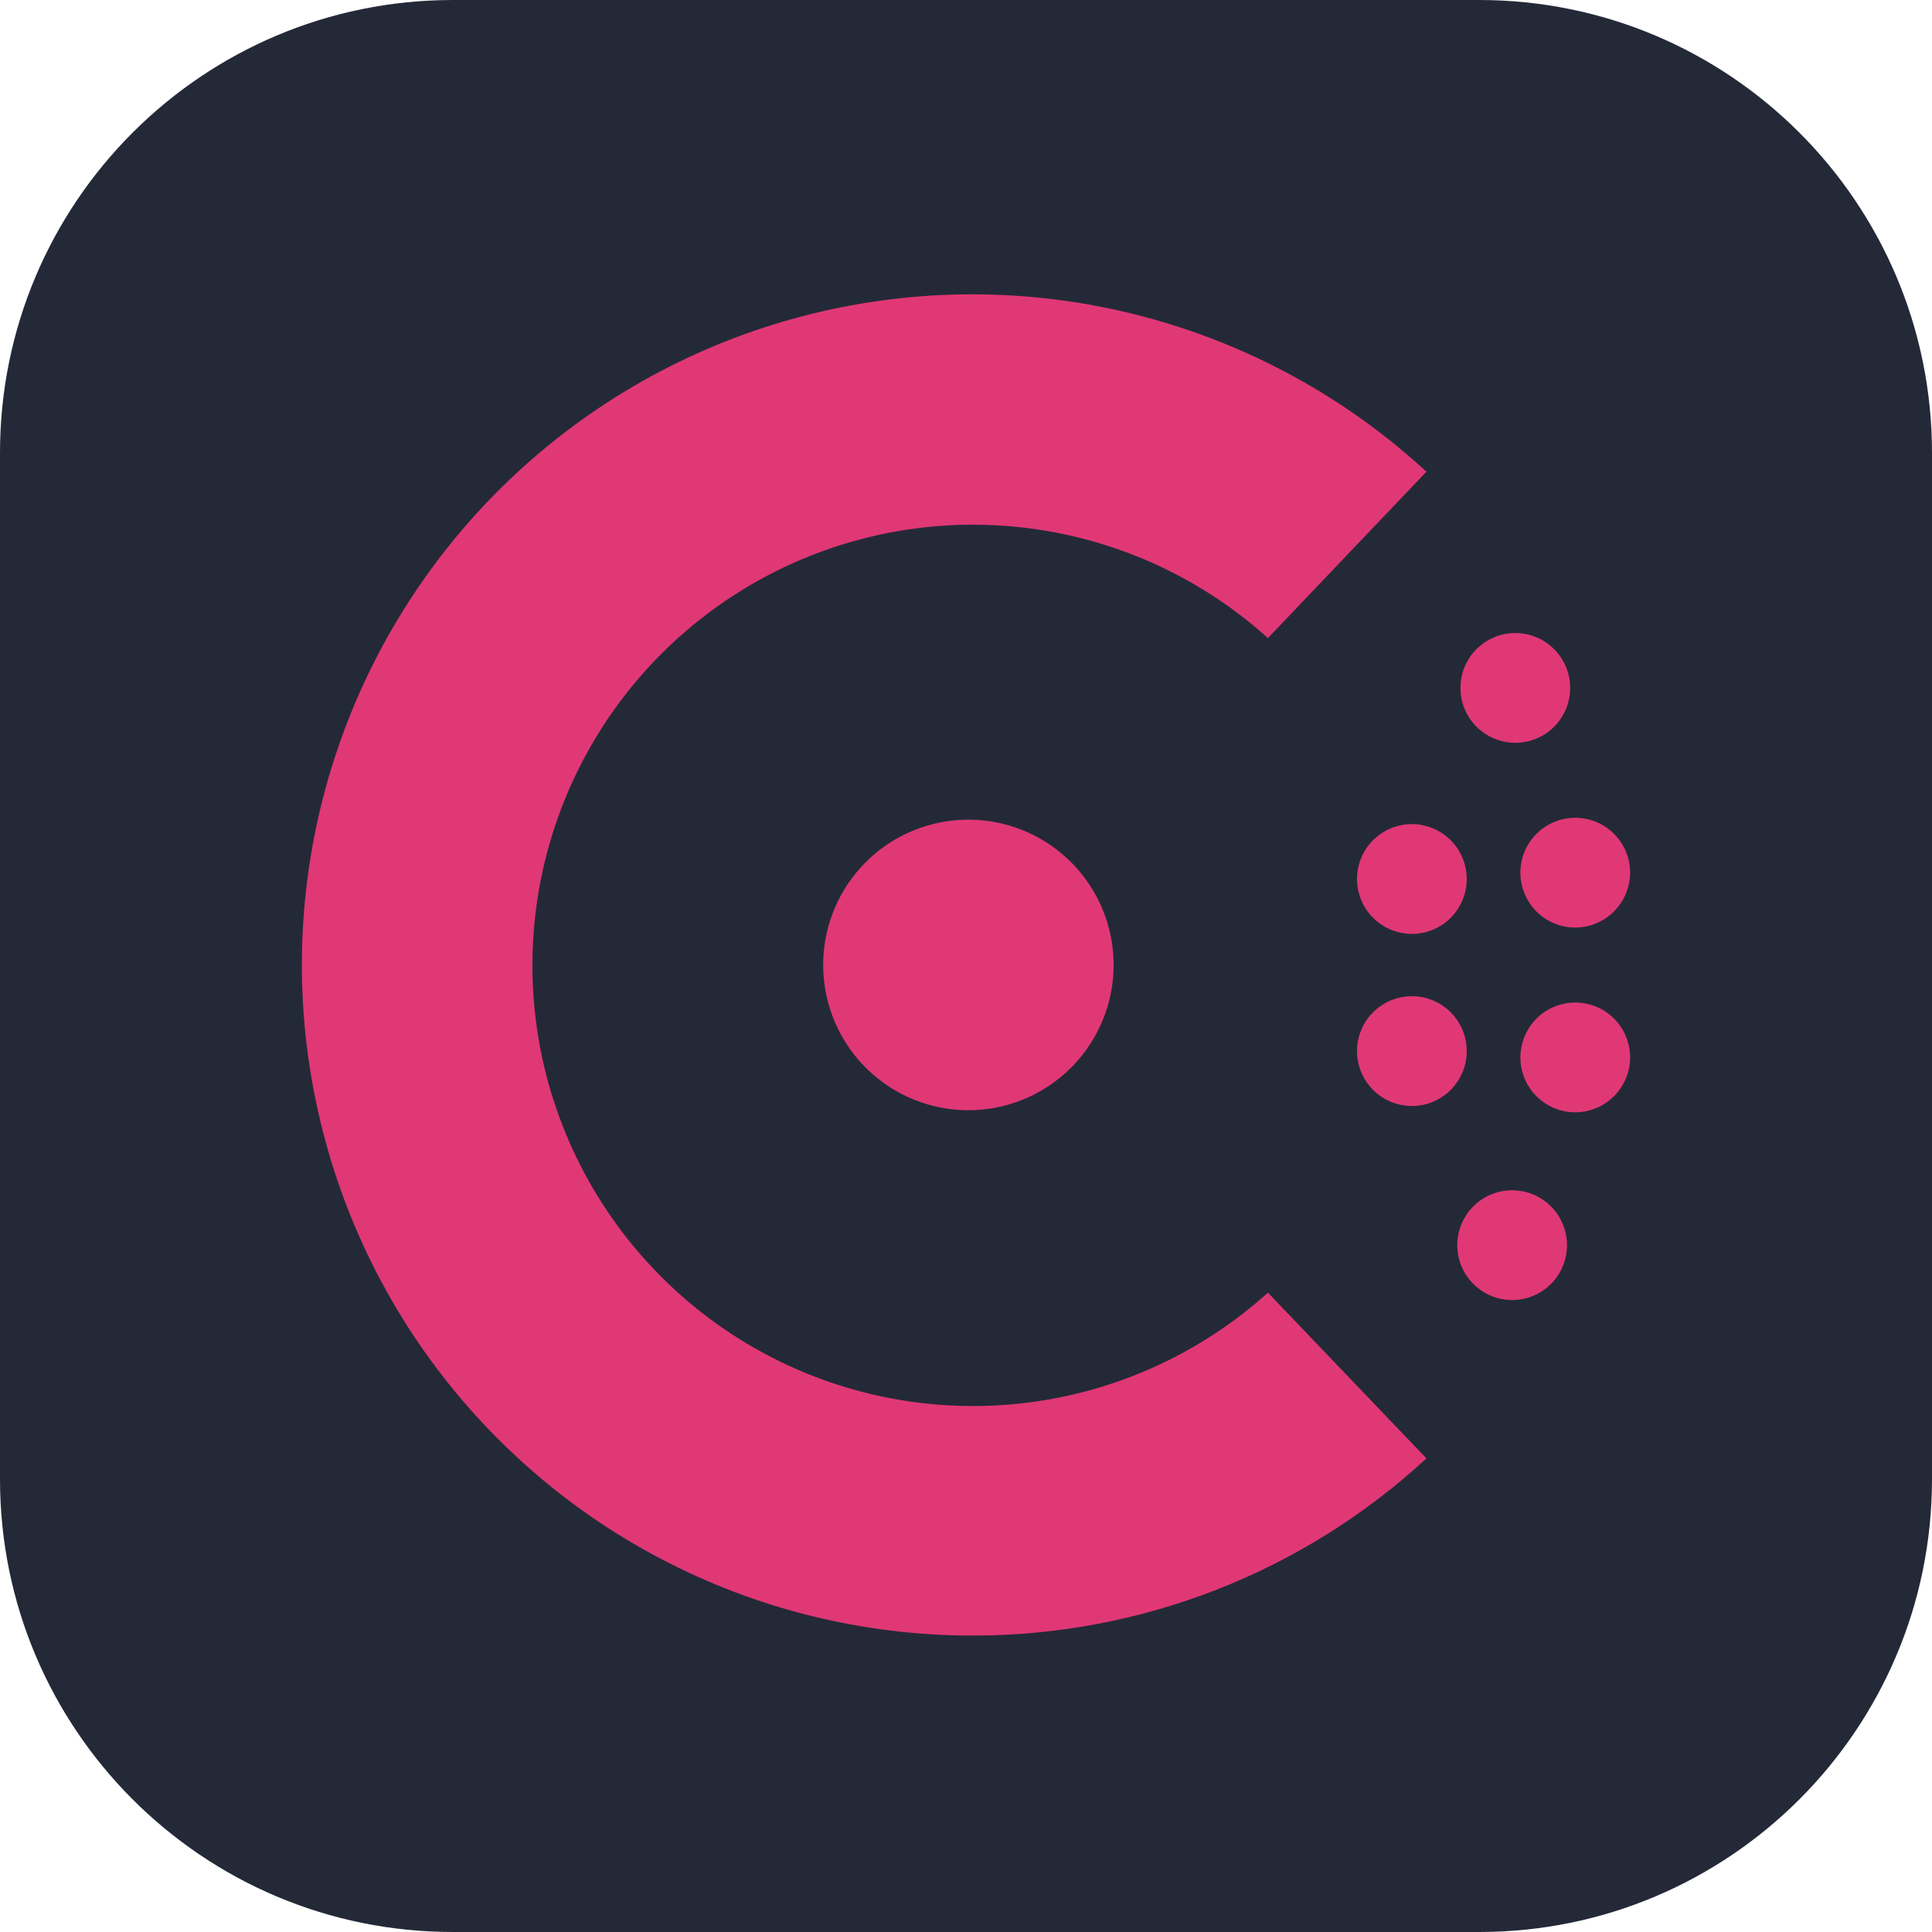 <svg width="256" height="256" viewBox="0 0 256 256" fill="none" xmlns="http://www.w3.org/2000/svg">
<path d="M196 0H60C26.863 0 0 26.863 0 60V196C0 229.137 26.863 256 60 256H196C229.137 256 256 229.137 256 196V60C256 26.863 229.137 0 196 0Z" fill="#242938"/>
<path d="M128.878 216.72C114.422 216.728 100.182 213.207 87.395 206.462C74.608 199.717 63.66 189.952 55.501 178.014C47.342 166.077 42.219 152.328 40.576 137.96C38.933 123.593 40.819 109.042 46.073 95.569C51.326 82.097 59.786 70.11 70.72 60.65C81.654 51.191 94.73 44.543 108.814 41.285C122.898 38.027 137.565 38.256 151.54 41.954C165.515 45.651 178.377 52.705 189.01 62.502L168.006 84.549C159.622 76.988 149.227 72.02 138.079 70.248C126.931 68.476 115.509 69.976 105.195 74.565C94.882 79.154 86.12 86.637 79.971 96.106C73.821 105.575 70.548 116.624 70.548 127.916C70.548 139.208 73.821 150.258 79.971 159.727C86.12 169.196 94.882 176.678 105.195 181.267C115.509 185.857 126.931 187.356 138.079 185.584C149.227 183.812 159.622 178.844 168.006 171.283L189.01 193.246C172.632 208.361 151.16 216.743 128.878 216.72Z" fill="#E03875"/>
<path d="M200.366 172.262C198.927 172.262 197.521 171.836 196.326 171.036C195.13 170.237 194.198 169.101 193.647 167.772C193.097 166.442 192.953 164.98 193.233 163.569C193.514 162.158 194.207 160.861 195.224 159.844C196.241 158.827 197.536 158.134 198.947 157.853C200.358 157.572 201.82 157.717 203.148 158.267C204.477 158.818 205.613 159.75 206.412 160.946C207.211 162.143 207.637 163.549 207.637 164.988C207.637 166.917 206.871 168.767 205.508 170.132C204.144 171.496 202.294 172.262 200.366 172.262Z" fill="#E03875"/>
<path d="M128.319 147.11C124.513 147.11 120.792 145.981 117.628 143.866C114.464 141.75 111.997 138.744 110.541 135.227C109.085 131.709 108.703 127.839 109.446 124.105C110.188 120.371 112.021 116.941 114.712 114.249C117.403 111.557 120.832 109.724 124.565 108.981C128.297 108.238 132.166 108.619 135.682 110.076C139.198 111.533 142.204 114 144.318 117.166C146.432 120.332 147.561 124.053 147.561 127.86C147.561 132.966 145.534 137.862 141.925 141.472C138.316 145.082 133.422 147.11 128.319 147.11Z" fill="#E03875"/>
<path d="M208.729 147.389C207.291 147.389 205.885 146.963 204.689 146.163C203.493 145.364 202.561 144.228 202.011 142.899C201.46 141.569 201.316 140.107 201.597 138.696C201.877 137.284 202.57 135.988 203.587 134.971C204.604 133.954 205.9 133.261 207.31 132.98C208.721 132.699 210.183 132.843 211.512 133.394C212.84 133.945 213.976 134.877 214.775 136.073C215.574 137.27 216.001 138.676 216.001 140.115C215.993 142.042 215.225 143.888 213.863 145.25C212.501 146.613 210.655 147.382 208.729 147.389Z" fill="#E03875"/>
<path d="M187.08 146.55C185.642 146.55 184.236 146.123 183.04 145.324C181.845 144.525 180.913 143.389 180.362 142.059C179.812 140.73 179.668 139.267 179.948 137.856C180.229 136.445 180.922 135.149 181.938 134.132C182.955 133.114 184.251 132.421 185.662 132.141C187.072 131.86 188.535 132.004 189.863 132.555C191.192 133.105 192.328 134.038 193.127 135.234C193.926 136.43 194.352 137.837 194.352 139.275C194.352 141.205 193.586 143.055 192.222 144.419C190.859 145.783 189.009 146.55 187.08 146.55Z" fill="#E03875"/>
<path d="M208.729 122.908C207.291 122.908 205.885 122.481 204.689 121.682C203.493 120.883 202.561 119.746 202.011 118.417C201.46 117.088 201.316 115.625 201.597 114.214C201.877 112.803 202.57 111.507 203.587 110.49C204.604 109.472 205.9 108.779 207.31 108.499C208.721 108.218 210.183 108.362 211.512 108.913C212.84 109.463 213.976 110.396 214.775 111.592C215.574 112.788 216.001 114.195 216.001 115.634C215.993 117.561 215.225 119.407 213.863 120.769C212.501 122.132 210.655 122.901 208.729 122.908Z" fill="#E03875"/>
<path d="M187.08 123.747C185.642 123.747 184.236 123.321 183.04 122.521C181.845 121.722 180.913 120.586 180.362 119.257C179.812 117.927 179.668 116.465 179.948 115.054C180.229 113.642 180.921 112.346 181.938 111.329C182.955 110.312 184.251 109.619 185.662 109.338C187.072 109.057 188.534 109.201 189.863 109.752C191.192 110.303 192.328 111.235 193.127 112.431C193.926 113.627 194.352 115.034 194.352 116.473C194.352 117.428 194.164 118.374 193.799 119.256C193.433 120.139 192.898 120.941 192.222 121.617C191.547 122.292 190.746 122.828 189.863 123.193C188.981 123.559 188.035 123.747 187.08 123.747Z" fill="#E03875"/>
<path d="M200.786 98.427C199.347 98.427 197.941 98 196.746 97.201C195.55 96.401 194.618 95.265 194.067 93.936C193.517 92.607 193.373 91.144 193.653 89.733C193.934 88.322 194.627 87.026 195.644 86.008C196.661 84.991 197.956 84.298 199.367 84.017C200.777 83.737 202.24 83.881 203.568 84.431C204.897 84.982 206.033 85.914 206.832 87.111C207.631 88.307 208.057 89.713 208.057 91.152C208.057 92.107 207.869 93.053 207.504 93.936C207.138 94.819 206.603 95.62 205.927 96.296C205.252 96.971 204.451 97.507 203.568 97.873C202.686 98.238 201.74 98.427 200.786 98.427Z" fill="#E03875"/>
</svg>
